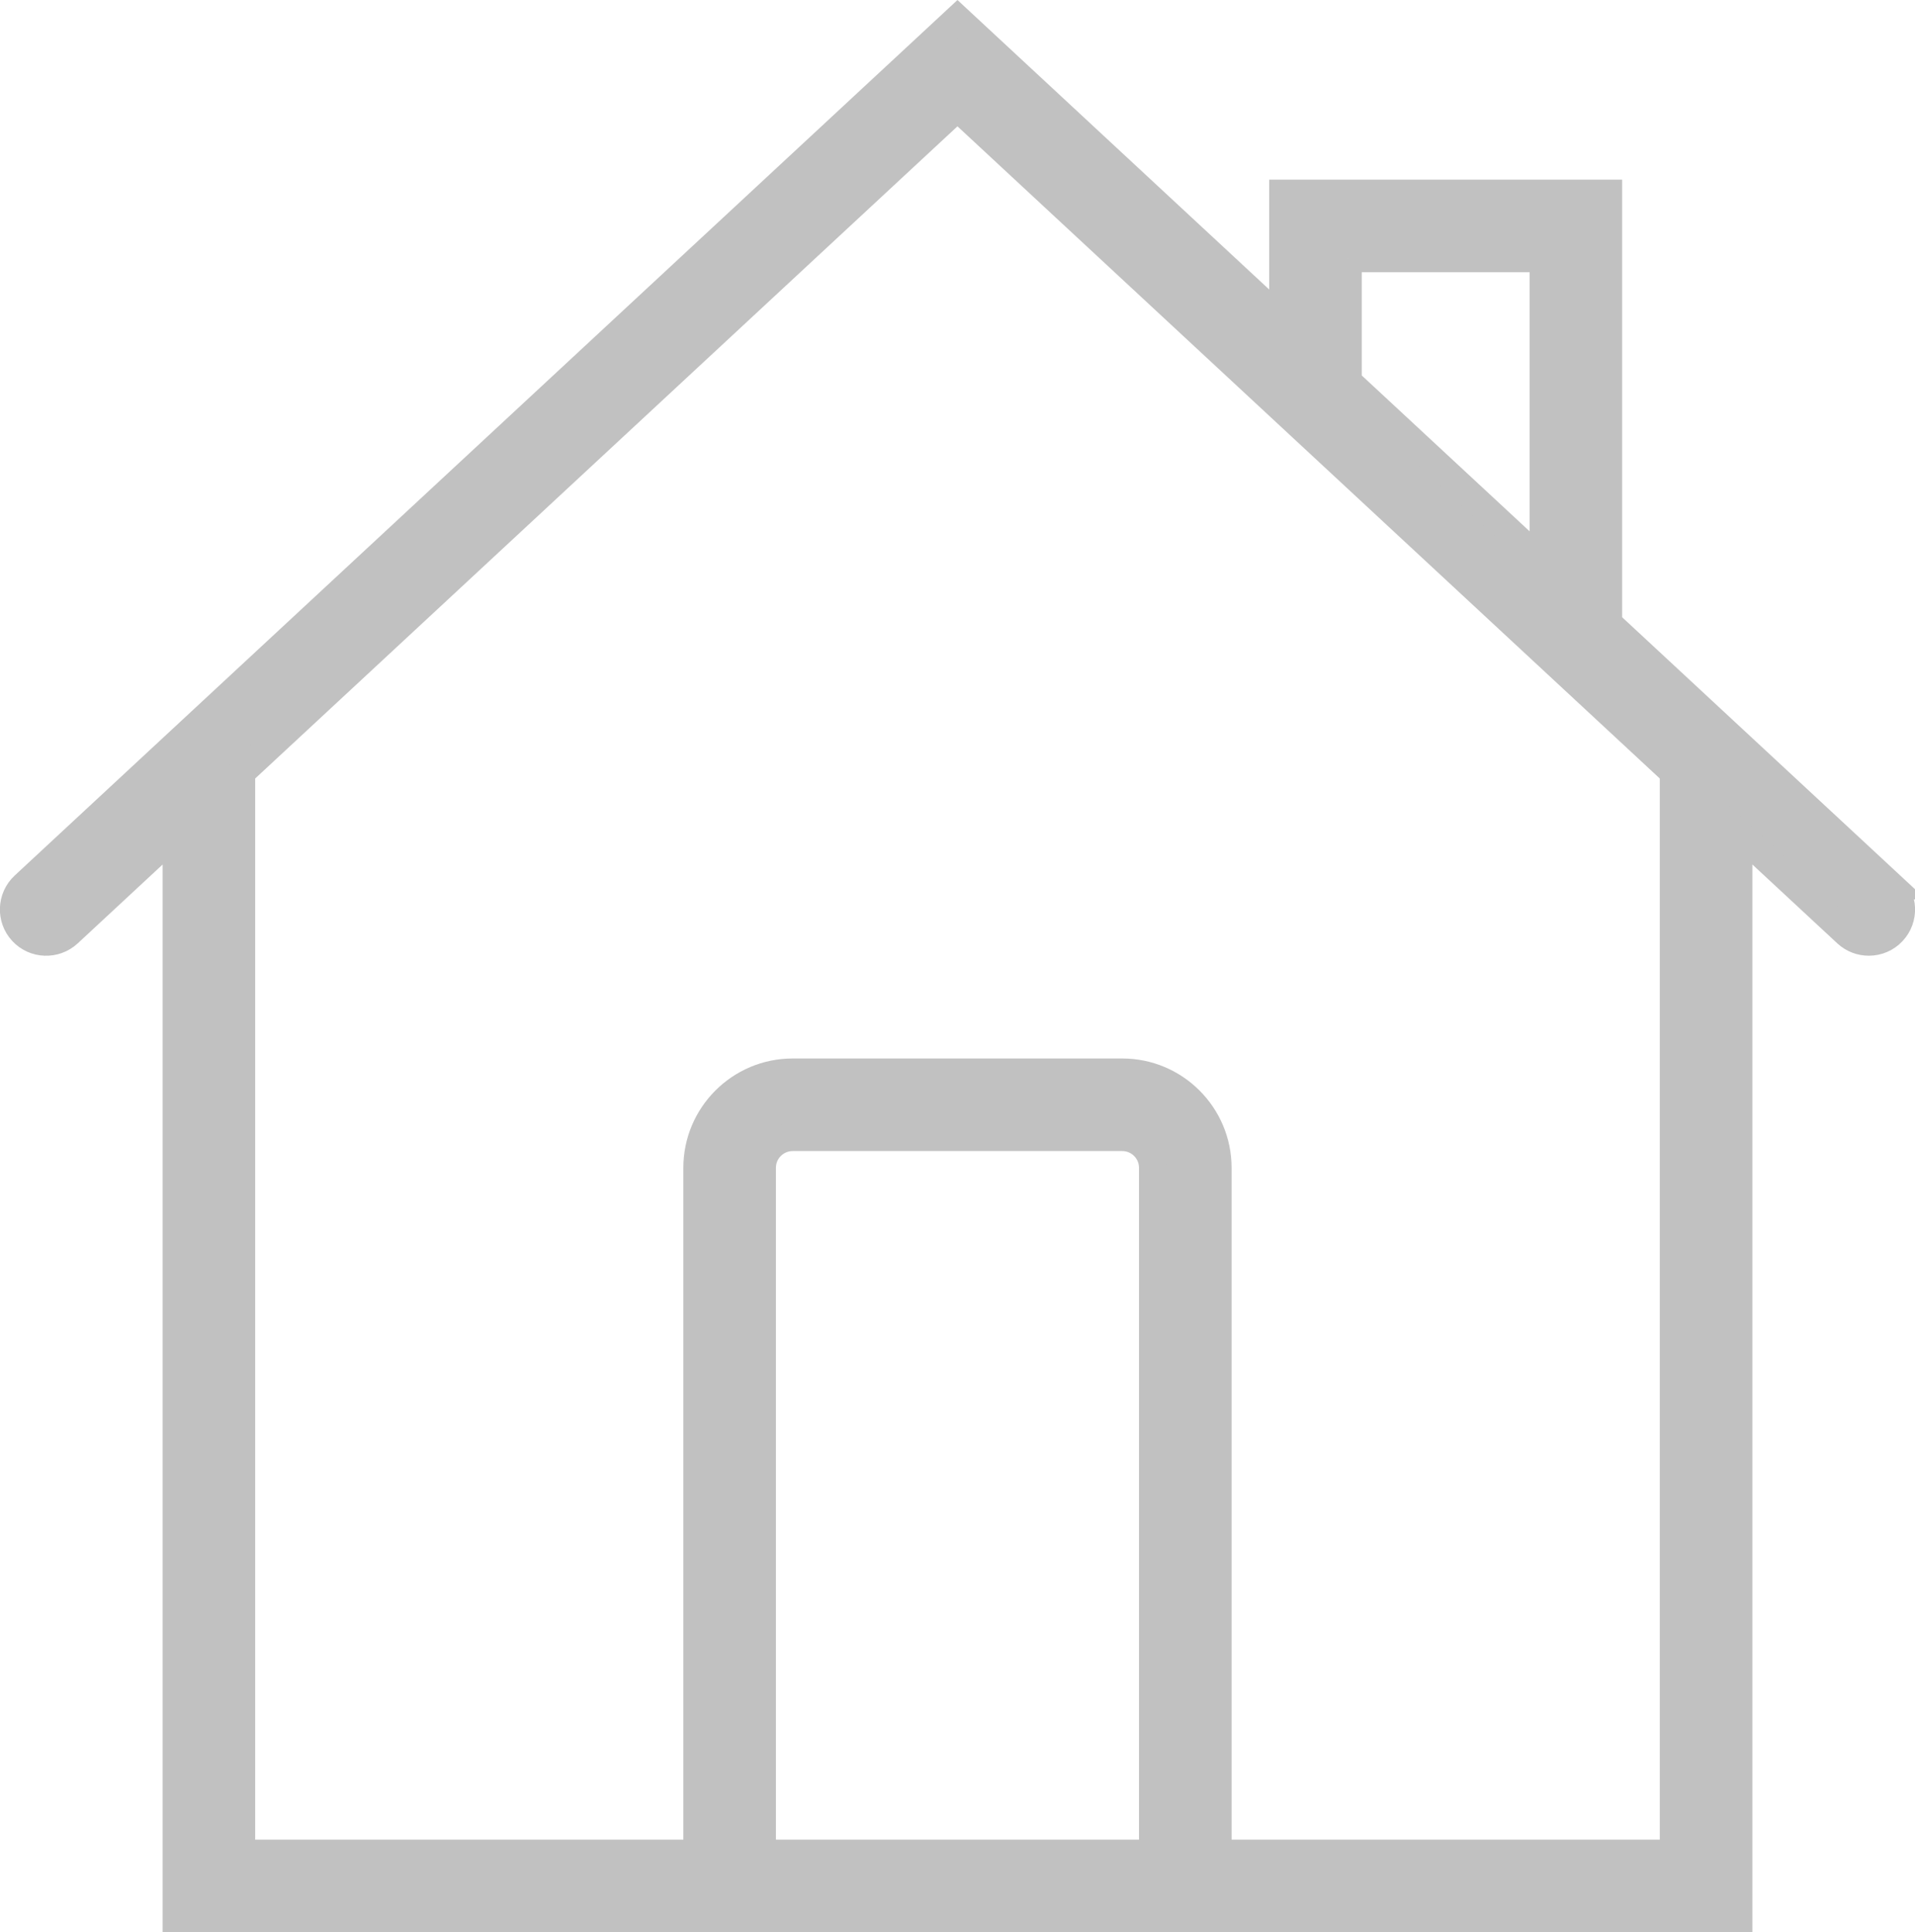 <?xml version="1.0" encoding="UTF-8" standalone="no"?>
<svg
   xmlns:dc="http://purl.org/dc/elements/1.1/"
   xmlns:cc="http://creativecommons.org/ns#"
   xmlns:rdf="http://www.w3.org/1999/02/22-rdf-syntax-ns#"
   xmlns:svg="http://www.w3.org/2000/svg"
   xmlns="http://www.w3.org/2000/svg"
   xmlns:sodipodi="http://sodipodi.sourceforge.net/DTD/sodipodi-0.dtd"
   xmlns:inkscape="http://www.inkscape.org/namespaces/inkscape"
   version="1.1"
   id="Capa_1"
   x="0px"
   y="0px"
   viewBox="0 0 58.838 59.362"
   xml:space="preserve"
   width="516.149"
   height="520.749"
   class=""
   inkscape:version="0.91 r13725"
   sodipodi:docname="home.svg"><defs
     id="defs9" /><sodipodi:namedview
     pagecolor="#ffffff"
     bordercolor="#666666"
     borderopacity="1"
     objecttolerance="10"
     gridtolerance="10"
     guidetolerance="10"
     inkscape:pageopacity="0"
     inkscape:pageshadow="2"
     inkscape:window-width="1366"
     inkscape:window-height="744"
     id="namedview7"
     showgrid="false"
     fit-margin-top="0"
     fit-margin-left="0"
     fit-margin-right="0"
     fit-margin-bottom="0"
     inkscape:zoom="0.65186406"
     inkscape:cx="98.430745"
     inkscape:cy="241.8187"
     inkscape:window-x="0"
     inkscape:window-y="24"
     inkscape:window-maximized="1"
     inkscape:current-layer="g3" /><g
     id="g3"
     transform="translate(0.236,0.576)"><path
       d="m 57.863,26.632 -8.681,-8.061 0,-13.206 -10,0 0,3.921 L 29.182,0 0.502,26.632 c -0.404,0.376 -0.428,1.009 -0.052,1.414 0.375,0.404 1.008,0.427 1.414,0.052 l 3.319,-3.082 0,33.349 16,0 16,0 16,0 0,-33.35 3.319,3.082 c 0.192,0.179 0.437,0.267 0.681,0.267 0.269,0 0.536,-0.107 0.732,-0.319 0.376,-0.404 0.352,-1.037 -0.052,-1.413 z M 41.182,7.365 l 6,0 0,9.349 -6,-5.571 0,-3.778 z m -18,49 0,-21.063 c 0,-0.517 0.42,-0.937 0.937,-0.937 l 10.126,0 c 0.517,0 0.937,0.42 0.937,0.937 l 0,21.063 -12,0 z m 28,0 -14,0 0,-21.063 c 0,-1.62 -1.317,-2.937 -2.937,-2.937 l -10.126,0 c -1.62,0 -2.937,1.317 -2.937,2.937 l 0,21.063 -14,0 0,-33.207 22,-20.429 14.28,13.26 5.72,5.311 0,0 2,1.857 0,33.208 z"
       data-original="#000000"
       class="active-path"
       data-old_color="#clock.fill:#CLOCK.fill:#000000fill:#000000fill:#000000fill:#000000fill:#000000fill:#c1c1c1fill:#C1C1C1fill:#000000fill:#000000fill:#000000fill:#000000fill:#000000fill:#000000fill:#000000fill:#000000fill:#000000fill:#000000fill:#000000fill:#000000fill:#000000fill:#000000fill:#000000fill:#000000fill:#000000fill:#000000fill:#000000fill:#000000fill:#000000fill:#000000fill:#000000fill:#000000fill:#000000fill:#000000fill:#000000fill:#000000fill:#000000fill:#000000fill:#000000fill:#000000fill:#000000fill:#000000fill:#000000fill:#000000fill:#000000fill:#000000fill:#000000fill:#000000fill:#000000fill:#000000fill:#000000fill:#000000fill:#000000fill:#000000fill:#000000fill:#000000fill:#000000fill:#000000fill:#000000fill:#000000fill:#000000fill:#000000fill:#000000fill:#000000fill:#000000fill:#000000fill:#000000fill:#000000fill:#000000fill:#000000fill:#000000fill:#000000fill:#000000fill:#000000fill:#000000fill:#000000fill:#000000fill:#000000fill:#000000fill:#000000fill:#000000fill:#000000fill:#000000fill:#000000fill:#000000fill:#000000fill:#000000fill:#000000fill:#000000fill:#000000fill:#000000fill:#000000fill:#000000fill:#000000fill:#000000fill:#000000fill:#000000fill:#000000fill:#000000fill:#000000fill:#000000fill:#000000fill:#000000fill:#000000fill:#000000fill:#000000fill:#000000fill:#000000fill:#000000fill:#000000fill:#000000fill:#000000fill:#000000fill:#000000fill:#000000fill:#000000fill:#000000fill:#000000fill:#000000fill:#000000fill:#000000fill:#000000fill:#000000fill:#000000fill:#000000fill:#000000fill:#000000fill:#000000fill:#000000fill:#000000fill:#000000fill:#000000fill:#000000fill:#000000fill:#000000fill:#000000fill:#000000fill:#000000fill:#000000fill:#000000fill:#000000fill:#000000fill:#000000fill:#000000fill:#000000fill:#000000fill:#000000fill:#000000fill:#000000fill:#000000fill:#000000fill:#000000fill:#000000fill:#000000fill:#000000fill:#000000fill:#000000fill:#000000fill:#000000fill:#000000fill:#000000fill:#000000fill:#000000fill:#000000fill:#000000fill:#000000fill:#000000fill:#000000fill:#000000fill:#000000fill:#000000fill:#000000fill:#000000fill:#000000fill:#000000fill:#000000fill:#000000fill:#000000fill:#000000fill:#000000fill:#000000fill:#000000fill:#000000fill:#000000fill:#000000fill:#000000fill:#000000fill:#000000fill:#000000fill:#000000fill:#000000fill:#000000fill:#000000fill:#000000fill:#000000fill:#000000fill:#000000fill:#000000fill:#000000fill:#000000fill:#000000fill:#000000fill:#000000fill:#000000fill:#000000fill:#000000fill:#000000fill:#000000fill:#000000fill:#000000fill:#000000fill:#000000fill:#000000fill:#000000fill:#000000fill:#000000fill:#000000fill:#000000fill:#000000fill:#000000fill:#000000fill:#000000fill:#000000fill:#FF00D3fill:#FF00D3fill:#FF00D3fill:#000000fill:#000000fill:#000000fill:#000000fill:#000000fill:#000000fill:#c1c1c1fill:#C1C1C1fill:#000000fill:#000000fill:#000000fill:#000000fill:#000000fill:#000000fill:#000000fill:#000000fill:#000000fill:#000000fill:#000000fill:#000000fill:#000000fill:#000000fill:#000000fill:#000000fill:#000000fill:#000000fill:#000000fill:#000000fill:#000000fill:#000000fill:#000000fill:#000000fill:#000000fill:#000000fill:#000000fill:#000000fill:#000000fill:#000000fill:#000000fill:#000000fill:#000000fill:#000000fill:#000000fill:#000000fill:#000000fill:#000000fill:#000000fill:#000000fill:#000000fill:#000000fill:#000000fill:#000000fill:#000000fill:#000000fill:#000000fill:#000000fill:#000000fill:#000000fill:#000000fill:#000000fill:#000000fill:#000000fill:#000000fill:#000000fill:#000000fill:#000000fill:#000000fill:#000000fill:#000000fill:#000000fill:#000000fill:#000000fill:#000000fill:#000000fill:#000000fill:#000000fill:#000000fill:#000000fill:#000000fill:#000000fill:#000000fill:#000000fill:#000000fill:#000000fill:#000000fill:#000000fill:#000000fill:#000000fill:#000000fill:#000000fill:#000000fill:#000000fill:#000000fill:#000000fill:#000000fill:#000000fill:#000000fill:#000000fill:#573636fill:#000000fill:#573636fill:#000000fill:#573737fill:#000000fill:#573838fill:#000000fill:#573A3Afill:#000000fill:#5A3F3Ffill:#000000fill:#5E4444fill:#000000fill:#5F4646fill:#000000fill:#604747fill:#000000fill:#644B4Bfill:#000000fill:#6C5353fill:#000000fill:#715959fill:#000000fill:#776060fill:#000000fill:#796262fill:#000000fill:#7A6363fill:#000000fill:#7B6565fill:#000000fill:#7C6666fill:#000000fill:#7E6767fill:#000000fill:#836C6Cfill:#000000fill:#876F6Ffill:#000000fill:#887171fill:#000000fill:#8A7272fill:#000000fill:#8C7373fill:#000000fill:#000000fill:#8C7373fill:#8C7373fill:#8C7373fill:#906666fill:#000000fill:#906767fill:#000000fill:#000000fill:#906767fill:#906767fill:#906767fill:#C3A3A3fill:#000000fill:#000000fill:#C3A3A3fill:#C3A3A3fill:#C3A3A3fill:#C5A8A8fill:#000000fill:#C5A9A9fill:#000000fill:#C5AAAAfill:#000000fill:#000000fill:#C5AAAAfill:#C5AAAAfill:#C5AAAAfill:#C1A8A8fill:#000000fill:#BFA6A6fill:#000000fill:#BBA4A4fill:#000000fill:#B7A2A2fill:#000000fill:#AF9D9Dfill:#000000fill:#AA9A9Afill:#000000fill:#A59696fill:#000000fill:#9E8F8Ffill:#000000fill:#998C8Cfill:#000000fill:#938888fill:#000000fill:#8C8181fill:#000000fill:#897F7Ffill:#000000fill:#877D7Dfill:#000000fill:#857A7Afill:#000000fill:#827474fill:#000000fill:#807272fill:#000000fill:#7E6D6Dfill:#000000fill:#7B6868fill:#000000fill:#7A6363fill:#000000fill:#775C5Cfill:#000000fill:#765353fill:#000000fill:#7A4B4Bfill:#000000fill:#7B4242fill:#000000fill:#803D3Dfill:#000000fill:#823C3Cfill:#000000fill:#000000fill:#823C3Cfill:#823C3Cfill:#823C3Cfill:#833A3Afill:#000000fill:#000000fill:#833A3Afill:#833A3Afill:#833A3Afill:#853737fill:#000000fill:#843636fill:#000000fill:#000000fill:#843636fill:#843636fill:#843636fill:#6B2222fill:#000000fill:#672020fill:#000000fill:#641F1Ffill:#000000fill:#000000fill:#641F1Ffill:#641F1Ffill:#641F1Ffill:#5A1B1Bfill:#000000fill:#571B1Bfill:#000000fill:#000000fill:#571B1Bfill:#571B1Bfill:#571B1Bfill:#000000fill:#000000fill:#000000fill:#000000fill:#000000fill:#000000fill:#000000fill:#000000fill:#000000fill:#000000fill:#000000fill:#000000fill:#000000fill:#000000fill:#000000fill:#000000fill:#000000fill:#000000fill:#000000fill:#000000fill:#000000fill:#000000fill:#000000fill:#000000fill:#c1c1c1fill:#C1C1C1fill:#000000fill:#000000fill:#000000fill:#000000fill:#000000fill:#000000fill:#000000fill:#000000fill:#000000fill:#000000fill:#000000fill:#000000fill:#000000fill:#000000fill:#000000fill:#000000fill:#000000fill:#000000fill:#000000fill:#000000fill:#000000fill:#000000fill:#000000fill:#000000fill:#000000fill:#000000fill:#000000fill:#000000fill:#000000fill:#000000fill:#000000fill:#000000fill:#000000fill:#000000fill:#000000fill:#000000fill:#000000fill:#000000fill:#000000fill:#000000fill:#000000fill:#000000fill:#000000fill:#C3A3A3fill:#C3A3A3fill:#000000fill:#000000fill:#000000fill:#000000fill:#000000fill:#000000fill:#000000fill:#C5AAAAfill:#C5AAAAfill:#000000fill:#000000fill:#000000fill:#000000fill:#AD8282fill:#000000fill:#AD8383fill:#000000fill:#AD8484fill:#000000fill:#AE8787fill:#000000fill:#B18B8Bfill:#000000fill:#B59292fill:#000000fill:#B79595fill:#000000fill:#BA9A9Afill:#000000fill:#BC9F9Ffill:#000000fill:#C1A7A7fill:#000000fill:#C4ABABfill:#000000fill:#C6B0B0fill:#000000fill:#C8B3B3fill:#000000fill:#C8B4B4fill:#000000fill:#C9B4B4fill:#000000fill:#CEB7B7fill:#000000fill:#D1B9B9fill:#000000fill:#D2BBBBfill:#000000fill:#000000fill:#D2BBBBfill:#D2BBBBfill:#D2BBBBfill:#D8B2B2fill:#000000fill:#DAB4B4fill:#000000fill:#000000fill:#DAB4B4fill:#DAB4B4fill:#DAB4B4fill:#F4E2E2fill:#000000fill:#F3E1E1fill:#000000fill:#000000fill:#F3E1E1fill:#F3E1E1fill:#F3E1E1fill:#F6ECECfill:#000000fill:#F7EDEDfill:#000000fill:#F6ECECfill:#000000fill:#000000fill:#F6ECECfill:#F6ECECfill:#F6ECECfill:#E6D7D7fill:#000000fill:#000000fill:#E6D7D7fill:#E6D7D7fill:#E6D7D7fill:#DACFCFfill:#000000fill:#D6CBCBfill:#000000fill:#000000fill:#D6CBCBfill:#D6CBCBfill:#D6CBCBfill:#D3C9C9fill:#000000fill:#000000fill:#D3C9C9fill:#D3C9C9fill:#D3C9C9fill:#CAC4C4fill:#000000fill:#C8C2C2fill:#000000fill:#000000fill:#C8C2C2fill:#C8C2C2fill:#C8C2C2fill:#000000fill:#C6C1C1fill:#C6C1C1fill:#C6C1C1fill:#C5C1C1fill:#000000fill:#C4C0C0fill:#000000fill:#C4C0C0fill:#000000fill:#C3BFBFfill:#000000fill:#000000fill:#C3BFBFfill:#C3BFBFfill:#C3BFBFfill:#000000fill:#C3BFBFfill:#C3BFBFfill:#C3BFBFfill:#AFABABfill:#000000fill:#AEAAAAfill:#000000fill:#ADA9A9fill:#000000fill:#000000fill:#ADA9A9fill:#ADA9A9fill:#ADA9A9fill:#A59D9Dfill:#000000fill:#A59C9Cfill:#000000fill:#9F9696fill:#000000fill:#000000fill:#9F9696fill:#9F9696fill:#9F9696fill:#968E8Efill:#000000fill:#958D8Dfill:#000000fill:#928B8Bfill:#000000fill:#000000fill:#928B8Bfill:#928B8Bfill:#928B8Bfill:#000000fill:#000000fill:#000000fill:#000000fill:#000000fill:#000000fill:#000000fill:#000000fill:#000000fill:#000000fill:#000000fill:#000000fill:#000000fill:#000000fill:#928B8Bfill:#928B8Bfill:#c1c1c1fill:#C1C1C1fill:#000000fill:#000000fill:#000000fill:#000000fill:#000000fill:#000000fill:#000000fill:#000000fill:#000000fill:#000000fill:#C1C1C1fill:#C1C1C1fill:#000000fill:#000000fill:#000000fill:#000000fill:#000000fill:#000000fill:#000000fill:#000000fill:#000000fill:#000000fill:#000000fill:#000000fill:#000000fill:#000000fill:#000000fill:#000000fill:#000000fill:#000000fill:#000000fill:#000000fill:#000000fill:#000000fill:#000000fill:#000000fill:#000000fill:#000000fill:#000000fill:#000000fill:#000000fill:#000000fill:#000000fill:#000000fill:#B7ACACfill:#000000fill:#B7ADADfill:#000000fill:#BAB1B1fill:#000000fill:#BCB5B5fill:#000000fill:#C4C2C2fill:#000000fill:#C6C6C6fill:#000000fill:#000000fill:#000000fill:#000000fill:#000000fill:#000000fill:#000000fill:#000000fill:#CEC4C4fill:#000000fill:#000000fill:#CEC4C4fill:#CEC4C4fill:#CEC4C4fill:#C5C0C0fill:#000000fill:#C5C1C1fill:#000000fill:#C5C2C2fill:#000000fill:#C5C3C3fill:#000000fill:#000000fill:#C5C3C3fill:#C5C3C3fill:#C5C3C3fill:#C8C6C6fill:#000000fill:#000000fill:#C8C6C6fill:#C8C6C6fill:#C8C6C6fill:#C9C9C9fill:#000000fill:#000000fill:#C9C9C9fill:#C9C9C9fill:#C9C9C9fill:#000000fill:#000000fill:#000000fill:#000000fill:#CCCCCCfill:#000000fill:#000000fill:#CCCCCCfill:#CCCCCCfill:#CCCCCCfill:#DCDADAfill:#000000fill:#000000fill:#DCDADAfill:#DCDADAfill:#DCDADAfill:#D3D1D1fill:#000000fill:#D1CECEfill:#000000fill:#CECCCCfill:#000000fill:#000000fill:#CECCCCfill:#CECCCCfill:#CECCCCfill:#C9C7C7fill:#000000fill:#000000fill:#C9C7C7fill:#C9C7C7fill:#C9C7C7fill:#000000fill:#BBB9B9fill:#BBB9B9fill:#BBB9B9fill:#B5B3B3fill:#000000fill:#000000fill:#B5B3B3fill:#B5B3B3fill:#B5B3B3fill:#000000fill:#B1B0B0fill:#B1B0B0fill:#B1B0B0fill:#000000fill:#ADACACfill:#ADACACfill:#ADACACfill:#000000fill:#000000fill:#000000fill:#000000fill:#BDB9B9fill:#000000fill:#000000fill:#BDB9B9fill:#BDB9B9fill:#BDB9B9fill:#000000fill:#BBB7B7fill:#BBB7B7fill:#BBB7B7fill:#CECACAfill:#000000fill:#CDC9C9fill:#000000fill:#000000fill:#CDC9C9fill:#CDC9C9fill:#CDC9C9fill:#CDC8C8fill:#000000fill:#CCC7C7fill:#000000fill:#000000fill:#CCC7C7fill:#CCC7C7fill:#CCC7C7fill:#000000fill:#000000fill:#000000fill:#000000fill:#000000fill:#000000fill:#c1c1c1fill:#C1C1C1fill:#000000fill:#000000fill:#000000fill:#000000fill:#000000fill:#000000fill:#000000fill:#000000fill:#000000fill:#000000fill:#000000fill:#000000fill:#000000fill:#000000fill:#000000fill:#000000fill:#000000fill:#000000fill:#000000fill:#000000fill:#000000"
       id="path5"
       style="fill:#c1c1c1;stroke:#c1c1c1;stroke-width:0.844;stroke-miterlimit:4;stroke-dasharray:none;stroke-opacity:1"
       inkscape:connector-curvature="0" /></g></svg>